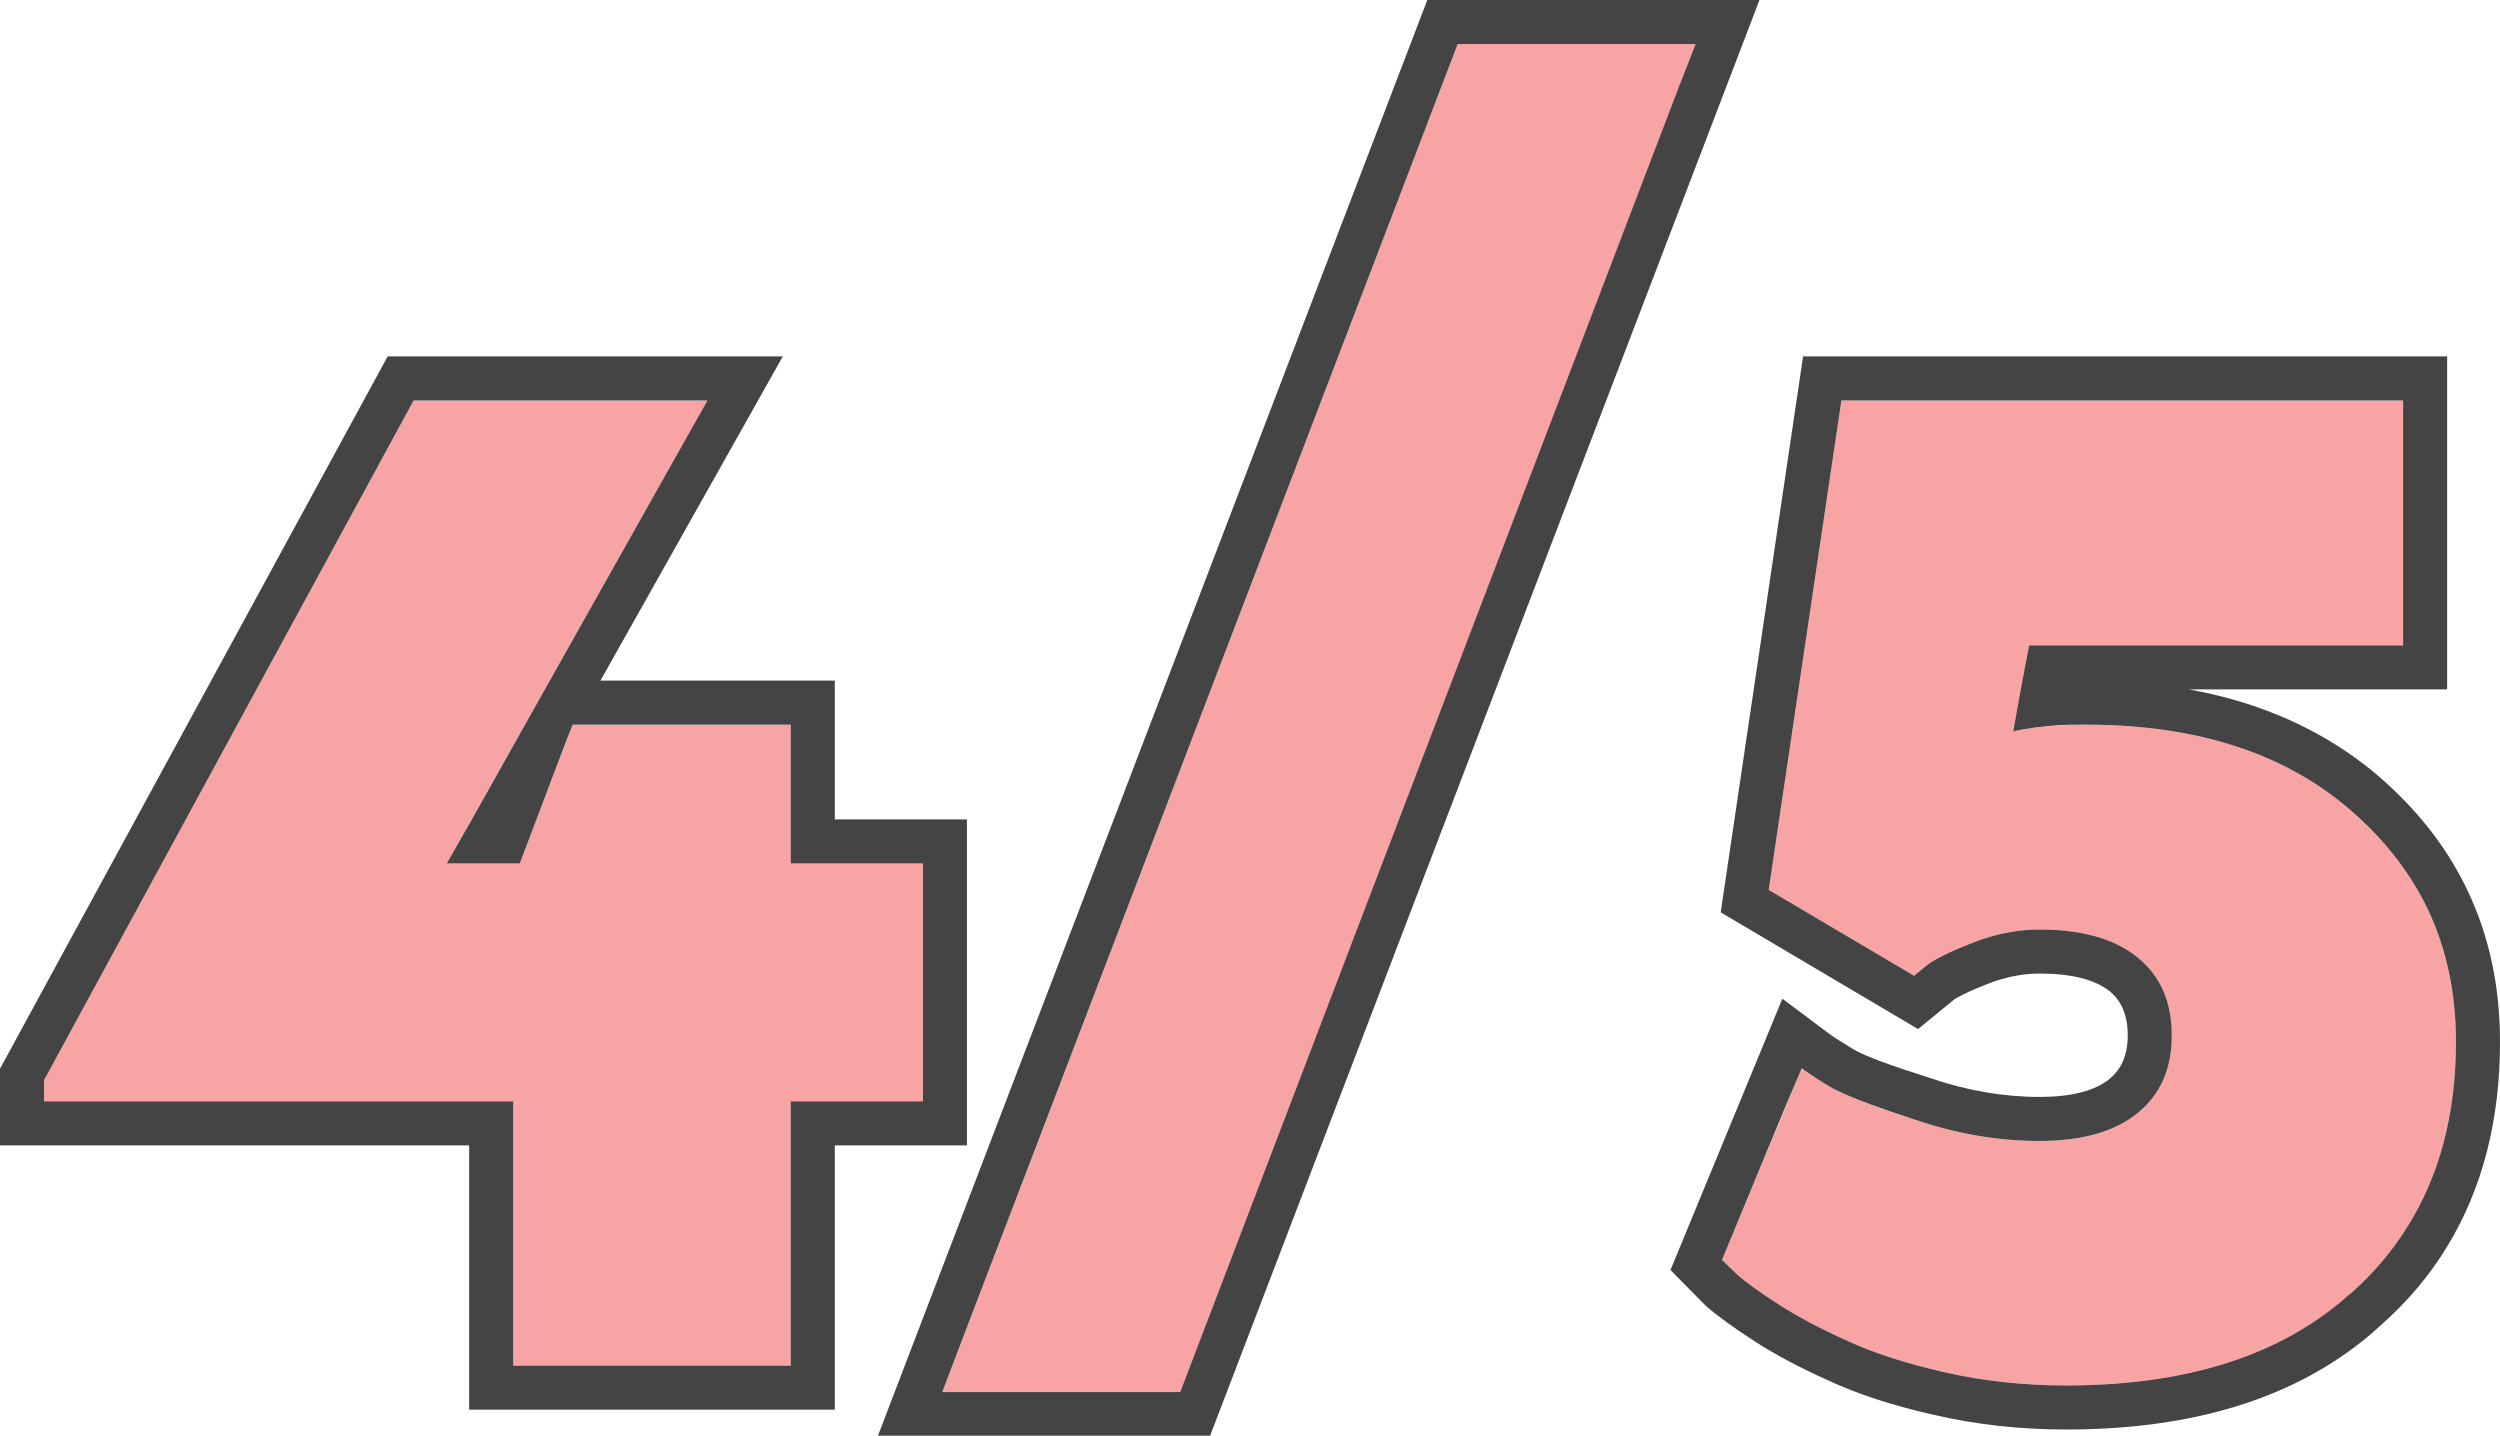 <svg width="56.75" height="32.6" viewBox="0 0 56.75 32.6" fill="none" xmlns="http://www.w3.org/2000/svg" xmlns:xlink="http://www.w3.org/1999/xlink">
	<desc>
			Created with Pixso.
	</desc>
	<defs/>
	<path d="M21.39 31.6L33.09 1L38.49 1L26.79 31.6L21.39 31.6ZM16.06 9.09L10.14 19.6L11.8 19.6L13 16.45L17.95 16.45L17.95 19.6L20.95 19.6L20.95 25L17.95 25L17.95 31L11.65 31L11.65 25L1 25L1 24.52L9.39 9.09L16.06 9.09ZM44.14 31.15C45.02 31.35 45.94 31.45 46.9 31.45Q51.01 31.45 53.31 29.4Q53.36 29.36 53.41 29.32Q54.14 28.66 54.64 27.86Q55.75 26.1 55.75 23.65C55.75 21.57 54.99 19.85 53.47 18.49C51.95 17.12 49.91 16.45 47.35 16.45C46.75 16.45 46.2 16.5 45.7 16.6L46.06 14.65L54.55 14.65L54.55 9.09L41.8 9.09L40.15 20.2L43.45 22.15L43.78 21.88Q44.14 21.64 44.86 21.37Q45.58 21.1 46.3 21.1C47.26 21.1 48 21.31 48.52 21.73C49.04 22.15 49.3 22.74 49.3 23.5C49.3 24.26 49.04 24.85 48.52 25.27C48 25.69 47.26 25.9 46.3 25.9C45.36 25.9 44.42 25.74 43.48 25.42C42.54 25.12 41.91 24.88 41.59 24.7C41.29 24.52 41.06 24.37 40.9 24.25L39.09 28.6L39.4 28.9C39.62 29.1 39.95 29.34 40.39 29.62C40.83 29.9 41.34 30.17 41.92 30.43C42.52 30.71 43.26 30.95 44.14 31.15Z" fill="#F8A4A4" fill-opacity="1" fill-rule="evenodd"/>
	<path d="M39.94 0L32.4 0L19.93 32.59L27.47 32.59L39.94 0ZM21.77 30.6L33.09 1L38.49 1L38.1 2L26.79 31.6L21.39 31.6L21.77 30.6ZM11.29 19.6L10.14 19.6L10.71 18.6L11.94 16.41L12.48 15.45L15.49 10.1L16.06 9.09L9.39 9.09L1 24.52L1 25L11.65 25L11.65 31L17.95 31L17.95 25L20.95 25L20.95 19.6L17.95 19.6L17.95 16.45L13 16.45L12.85 16.83L11.8 19.6L11.29 19.6ZM13.63 15.45L17.77 8.09L8.8 8.09L0 24.26L0 26L10.65 26L10.65 32L18.95 32L18.95 26L21.95 26L21.95 18.6L18.95 18.6L18.95 15.45L13.63 15.45ZM41.49 31.33Q42.49 31.8 43.91 32.12Q45.34 32.45 46.9 32.45Q51.25 32.45 53.8 30.3Q53.94 30.18 54.07 30.06Q54.97 29.26 55.56 28.28Q56.75 26.32 56.75 23.65Q56.75 21.77 56.02 20.23Q55.37 18.85 54.13 17.74Q53.81 17.45 53.46 17.2Q51.85 16.04 49.69 15.65L55.55 15.65L55.55 8.09L40.93 8.09L39.06 20.71L43.54 23.36L44.37 22.68Q44.63 22.52 45.21 22.3Q45.76 22.1 46.3 22.1Q47.38 22.1 47.89 22.5Q47.97 22.57 48.04 22.65Q48.3 22.97 48.3 23.5Q48.3 24.02 48.04 24.34Q47.97 24.42 47.89 24.49Q47.38 24.9 46.3 24.9Q45.05 24.9 43.78 24.46Q42.48 24.05 42.09 23.83Q41.69 23.59 41.5 23.45L40.46 22.67L37.92 28.83L38.7 29.62L38.72 29.64Q39.12 29.99 39.85 30.46Q40.57 30.92 41.49 31.33ZM40.5 25.19L40.9 24.25C41.06 24.37 41.29 24.52 41.59 24.7C41.63 24.72 41.69 24.75 41.75 24.78C42.11 24.95 42.68 25.16 43.48 25.42C44.42 25.74 45.36 25.9 46.3 25.9C47.26 25.9 48 25.69 48.52 25.27C49.04 24.85 49.3 24.26 49.3 23.5C49.3 22.74 49.04 22.15 48.52 21.73C48 21.31 47.26 21.1 46.3 21.1Q45.58 21.1 44.86 21.37Q44.14 21.64 43.78 21.88L43.45 22.15L40.15 20.2L41.8 9.09L54.55 9.09L54.55 14.65L46.06 14.65L45.89 15.55L45.7 16.6C46.02 16.53 46.37 16.49 46.74 16.46C46.93 16.45 47.14 16.45 47.35 16.45C49.91 16.45 51.95 17.12 53.47 18.49Q54.54 19.45 55.11 20.64Q55.75 21.99 55.75 23.65Q55.75 26.1 54.64 27.86Q54.14 28.66 53.41 29.32Q53.36 29.36 53.31 29.4Q51.01 31.45 46.9 31.45C45.94 31.45 45.02 31.35 44.14 31.15C43.26 30.95 42.52 30.71 41.92 30.43C41.34 30.17 40.83 29.9 40.39 29.62C39.95 29.34 39.62 29.1 39.4 28.9L39.09 28.6L40.5 25.19Z" fill="#454444" fill-opacity="1" fill-rule="evenodd"/>
</svg>
